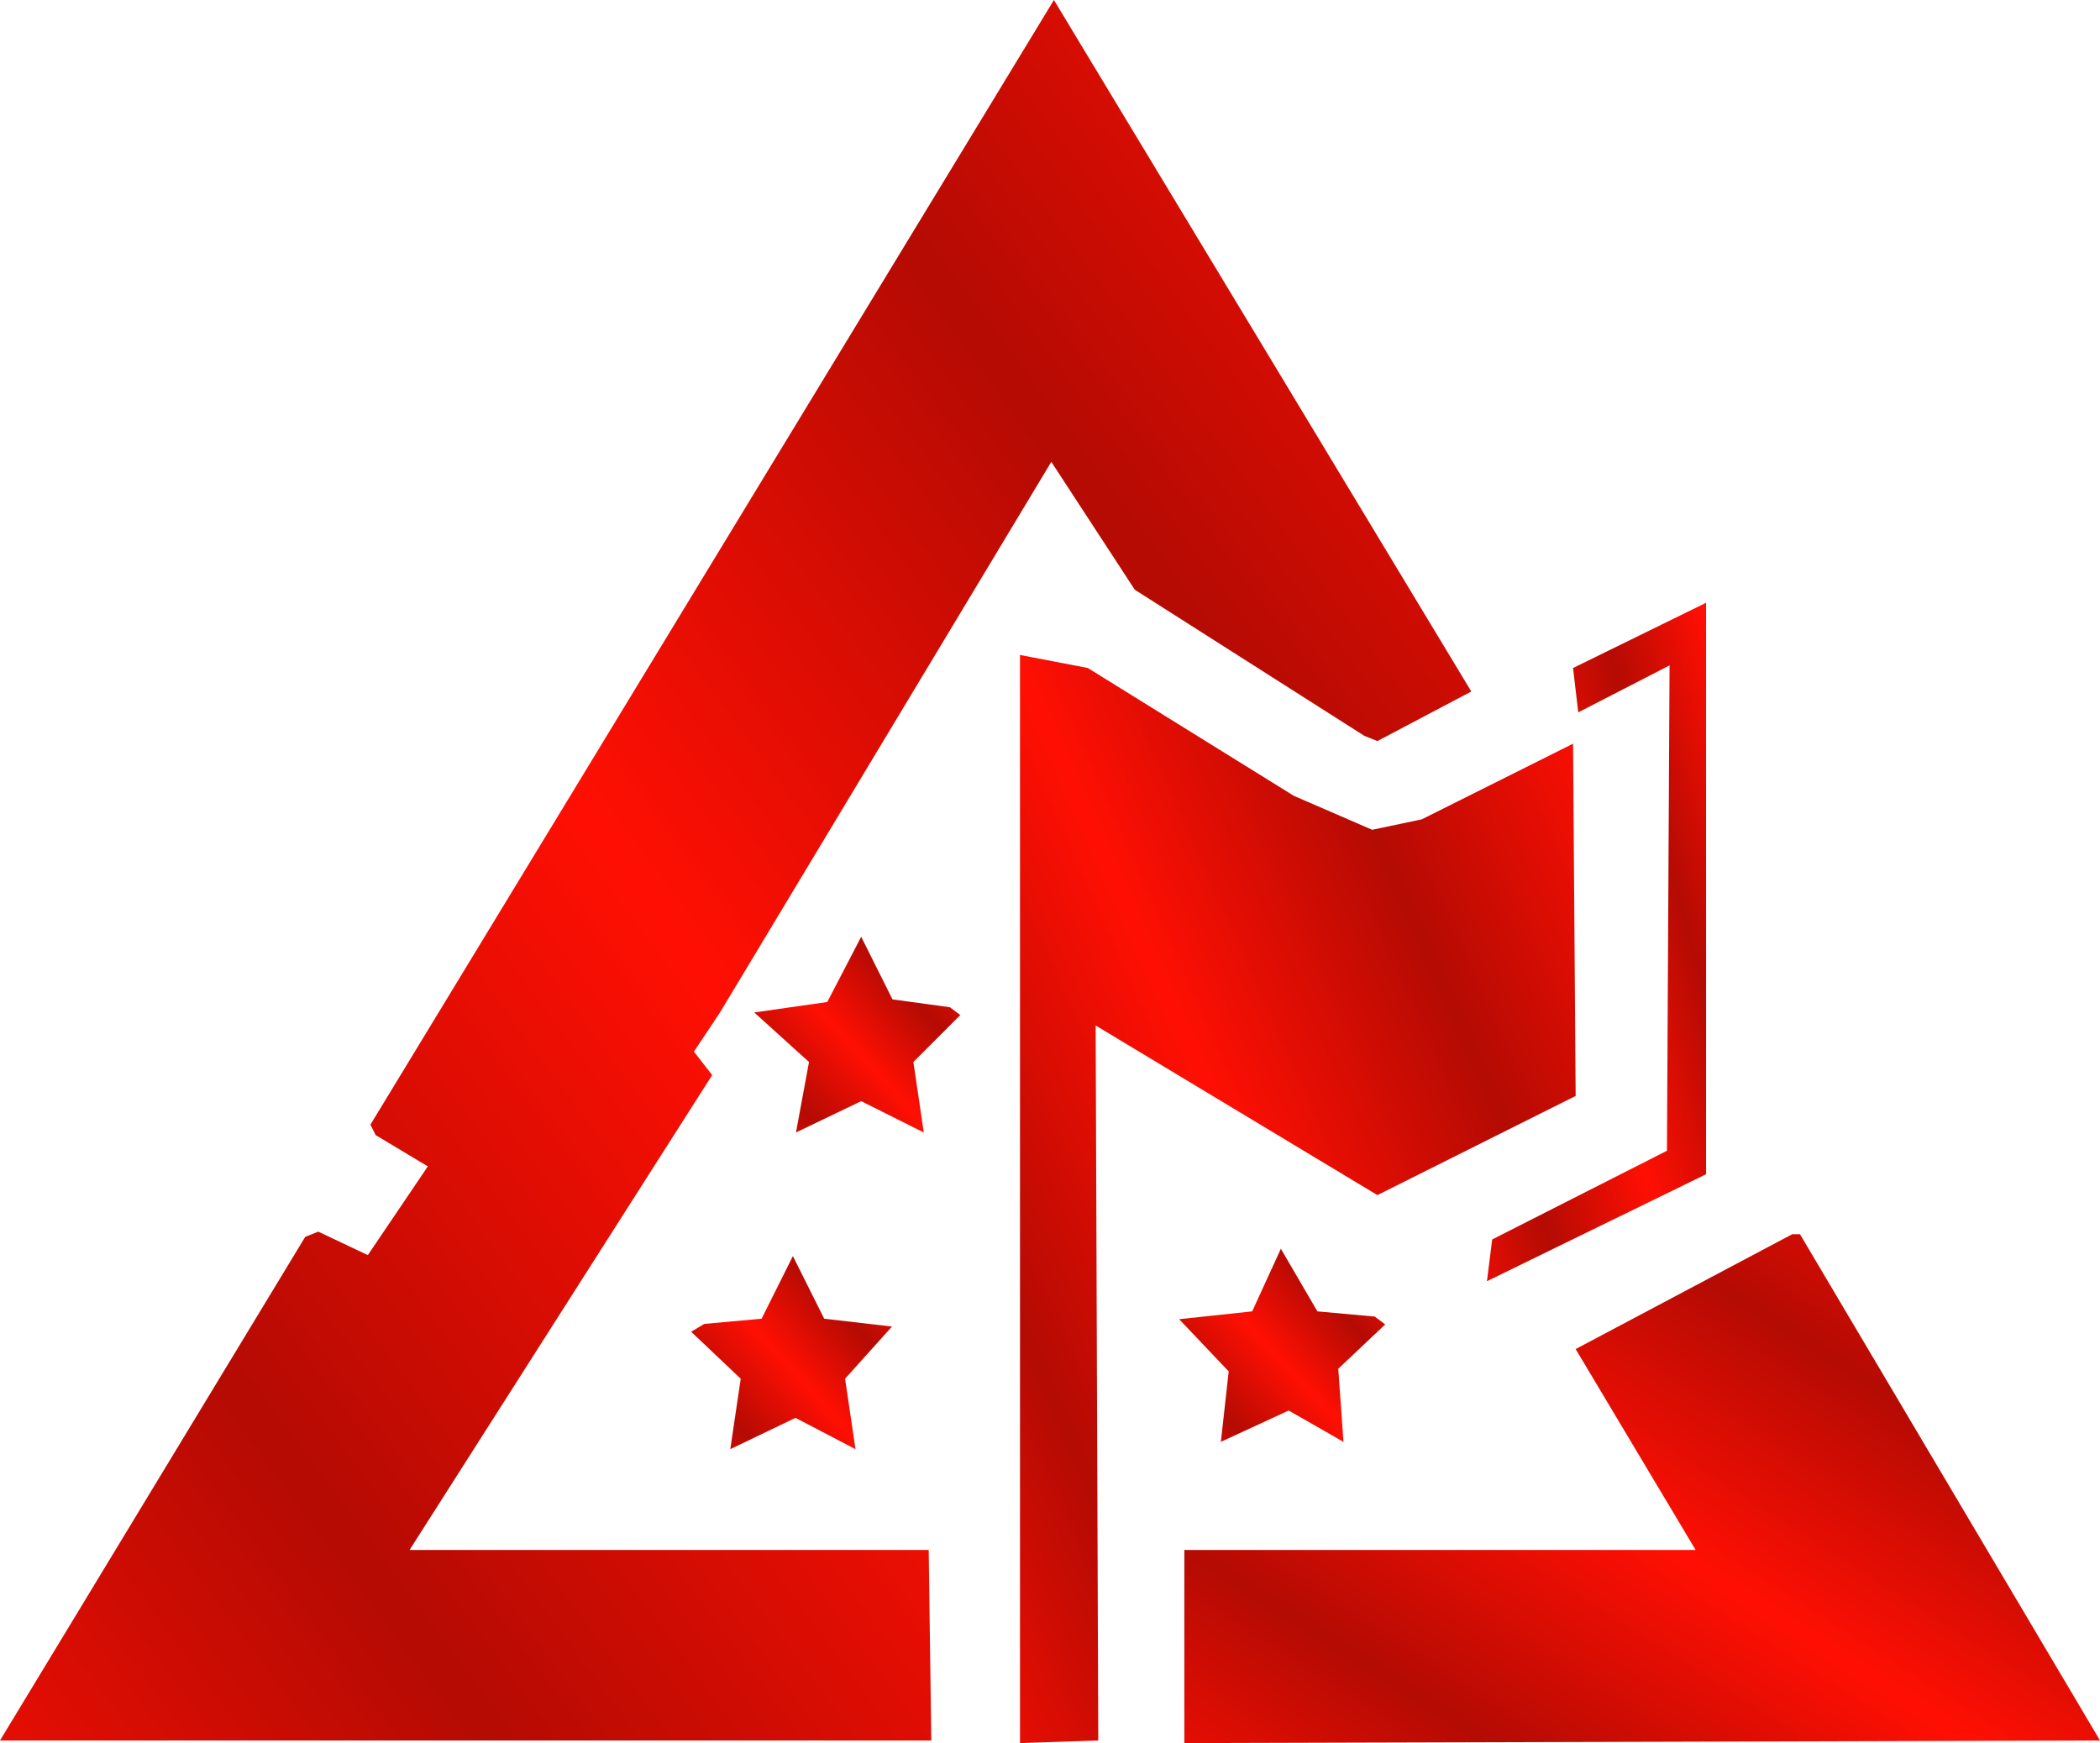 <svg width="859" height="713" viewBox="0 0 859 713" fill="none" xmlns="http://www.w3.org/2000/svg">
<path d="M736.284 504.864H733.083L644.515 551.828L693.601 634.015H484.453V713L858.998 711.933L736.284 504.864Z" fill="url(#paint0_linear_476_23)" fill-opacity="0.99"/>
<path d="M538.876 536.413L523.936 510.796L512.199 536.413L482.32 539.615L502.595 560.963L499.394 589.781L527.138 576.973L549.546 589.781L547.412 559.895L566.62 541.75L562.351 538.548L538.876 536.413Z" fill="url(#paint1_linear_476_23)" fill-opacity="0.99"/>
<path d="M337.136 539.413L324.331 513.796L311.526 539.413L288.05 541.548L282.715 544.75L302.989 563.963L298.721 592.781L325.398 579.973L349.941 592.781L345.673 563.963L364.88 542.615L337.136 539.413Z" fill="url(#paint2_linear_476_23)" fill-opacity="0.99"/>
<path d="M338.394 409.868L308.516 414.138L330.924 434.418L325.589 463.236L352.266 450.428L377.876 463.236L373.608 434.418L392.815 415.205L388.547 412.003L365.071 408.801L352.266 383.184L338.394 409.868Z" fill="url(#paint3_linear_476_23)" fill-opacity="0.99"/>
<path d="M444.975 273.246L417.23 267.909V713L449.243 711.933L448.176 419.475L563.421 488.853L644.519 448.293L643.452 304.199L581.561 335.153L561.286 339.422L529.274 325.546L444.975 273.246Z" fill="url(#paint4_linear_476_23)" fill-opacity="0.99"/>
<path d="M697.869 480.314V246.562L643.448 273.246L645.582 291.391L682.93 272.178L681.863 470.708L610.369 506.999L608.234 524.076L697.869 480.314Z" fill="url(#paint5_linear_476_23)" fill-opacity="0.99"/>
<path d="M283.843 430.148L294.514 414.138L430.034 188.924L464.18 241.225L558.083 300.997L563.419 303.132L601.834 282.852L431.101 0L151.525 460.034L153.66 464.304L175.001 477.112L150.458 513.403L130.184 503.796L124.848 505.931L0 711.933H380.948L379.881 634.015H167.532L291.313 439.754L283.843 430.148Z" fill="url(#paint6_linear_476_23)" fill-opacity="0.99"/>
<defs>
<linearGradient id="paint0_linear_476_23" x1="821.718" y1="478.007" x2="598.699" y2="828.718" gradientUnits="userSpaceOnUse">
<stop offset="0.019" stop-color="#FF0C00"/>
<stop offset="0.25" stop-color="#B30800"/>
<stop offset="0.495" stop-color="#FF0C00"/>
<stop offset="0.75" stop-color="#B30800"/>
<stop offset="1" stop-color="#FF0C00"/>
</linearGradient>
<linearGradient id="paint1_linear_476_23" x1="558.229" y1="500.605" x2="465.001" y2="587.556" gradientUnits="userSpaceOnUse">
<stop offset="0.019" stop-color="#FF0C00"/>
<stop offset="0.25" stop-color="#B30800"/>
<stop offset="0.495" stop-color="#FF0C00"/>
<stop offset="0.75" stop-color="#B30800"/>
<stop offset="1" stop-color="#FF0C00"/>
</linearGradient>
<linearGradient id="paint2_linear_476_23" x1="356.702" y1="503.605" x2="263.67" y2="588.176" gradientUnits="userSpaceOnUse">
<stop offset="0.019" stop-color="#FF0C00"/>
<stop offset="0.25" stop-color="#B30800"/>
<stop offset="0.495" stop-color="#FF0C00"/>
<stop offset="0.75" stop-color="#B30800"/>
<stop offset="1" stop-color="#FF0C00"/>
</linearGradient>
<linearGradient id="paint3_linear_476_23" x1="384.424" y1="372.855" x2="290.033" y2="459.717" gradientUnits="userSpaceOnUse">
<stop offset="0.019" stop-color="#FF0C00"/>
<stop offset="0.25" stop-color="#B30800"/>
<stop offset="0.495" stop-color="#FF0C00"/>
<stop offset="0.75" stop-color="#B30800"/>
<stop offset="1" stop-color="#FF0C00"/>
</linearGradient>
<linearGradient id="paint4_linear_476_23" x1="621.896" y1="210.478" x2="229.935" y2="385.39" gradientUnits="userSpaceOnUse">
<stop offset="0.019" stop-color="#FF0C00"/>
<stop offset="0.25" stop-color="#B30800"/>
<stop offset="0.495" stop-color="#FF0C00"/>
<stop offset="0.75" stop-color="#B30800"/>
<stop offset="1" stop-color="#FF0C00"/>
</linearGradient>
<linearGradient id="paint5_linear_476_23" x1="688.947" y1="210.753" x2="517.266" y2="259.211" gradientUnits="userSpaceOnUse">
<stop offset="0.019" stop-color="#FF0C00"/>
<stop offset="0.25" stop-color="#B30800"/>
<stop offset="0.495" stop-color="#FF0C00"/>
<stop offset="0.75" stop-color="#B30800"/>
<stop offset="1" stop-color="#FF0C00"/>
</linearGradient>
<linearGradient id="paint6_linear_476_23" x1="541.93" y1="-91.862" x2="-263.224" y2="502.932" gradientUnits="userSpaceOnUse">
<stop offset="0.019" stop-color="#FF0C00"/>
<stop offset="0.25" stop-color="#B30800"/>
<stop offset="0.495" stop-color="#FF0C00"/>
<stop offset="0.75" stop-color="#B30800"/>
<stop offset="1" stop-color="#FF0C00"/>
</linearGradient>
</defs>
</svg>
